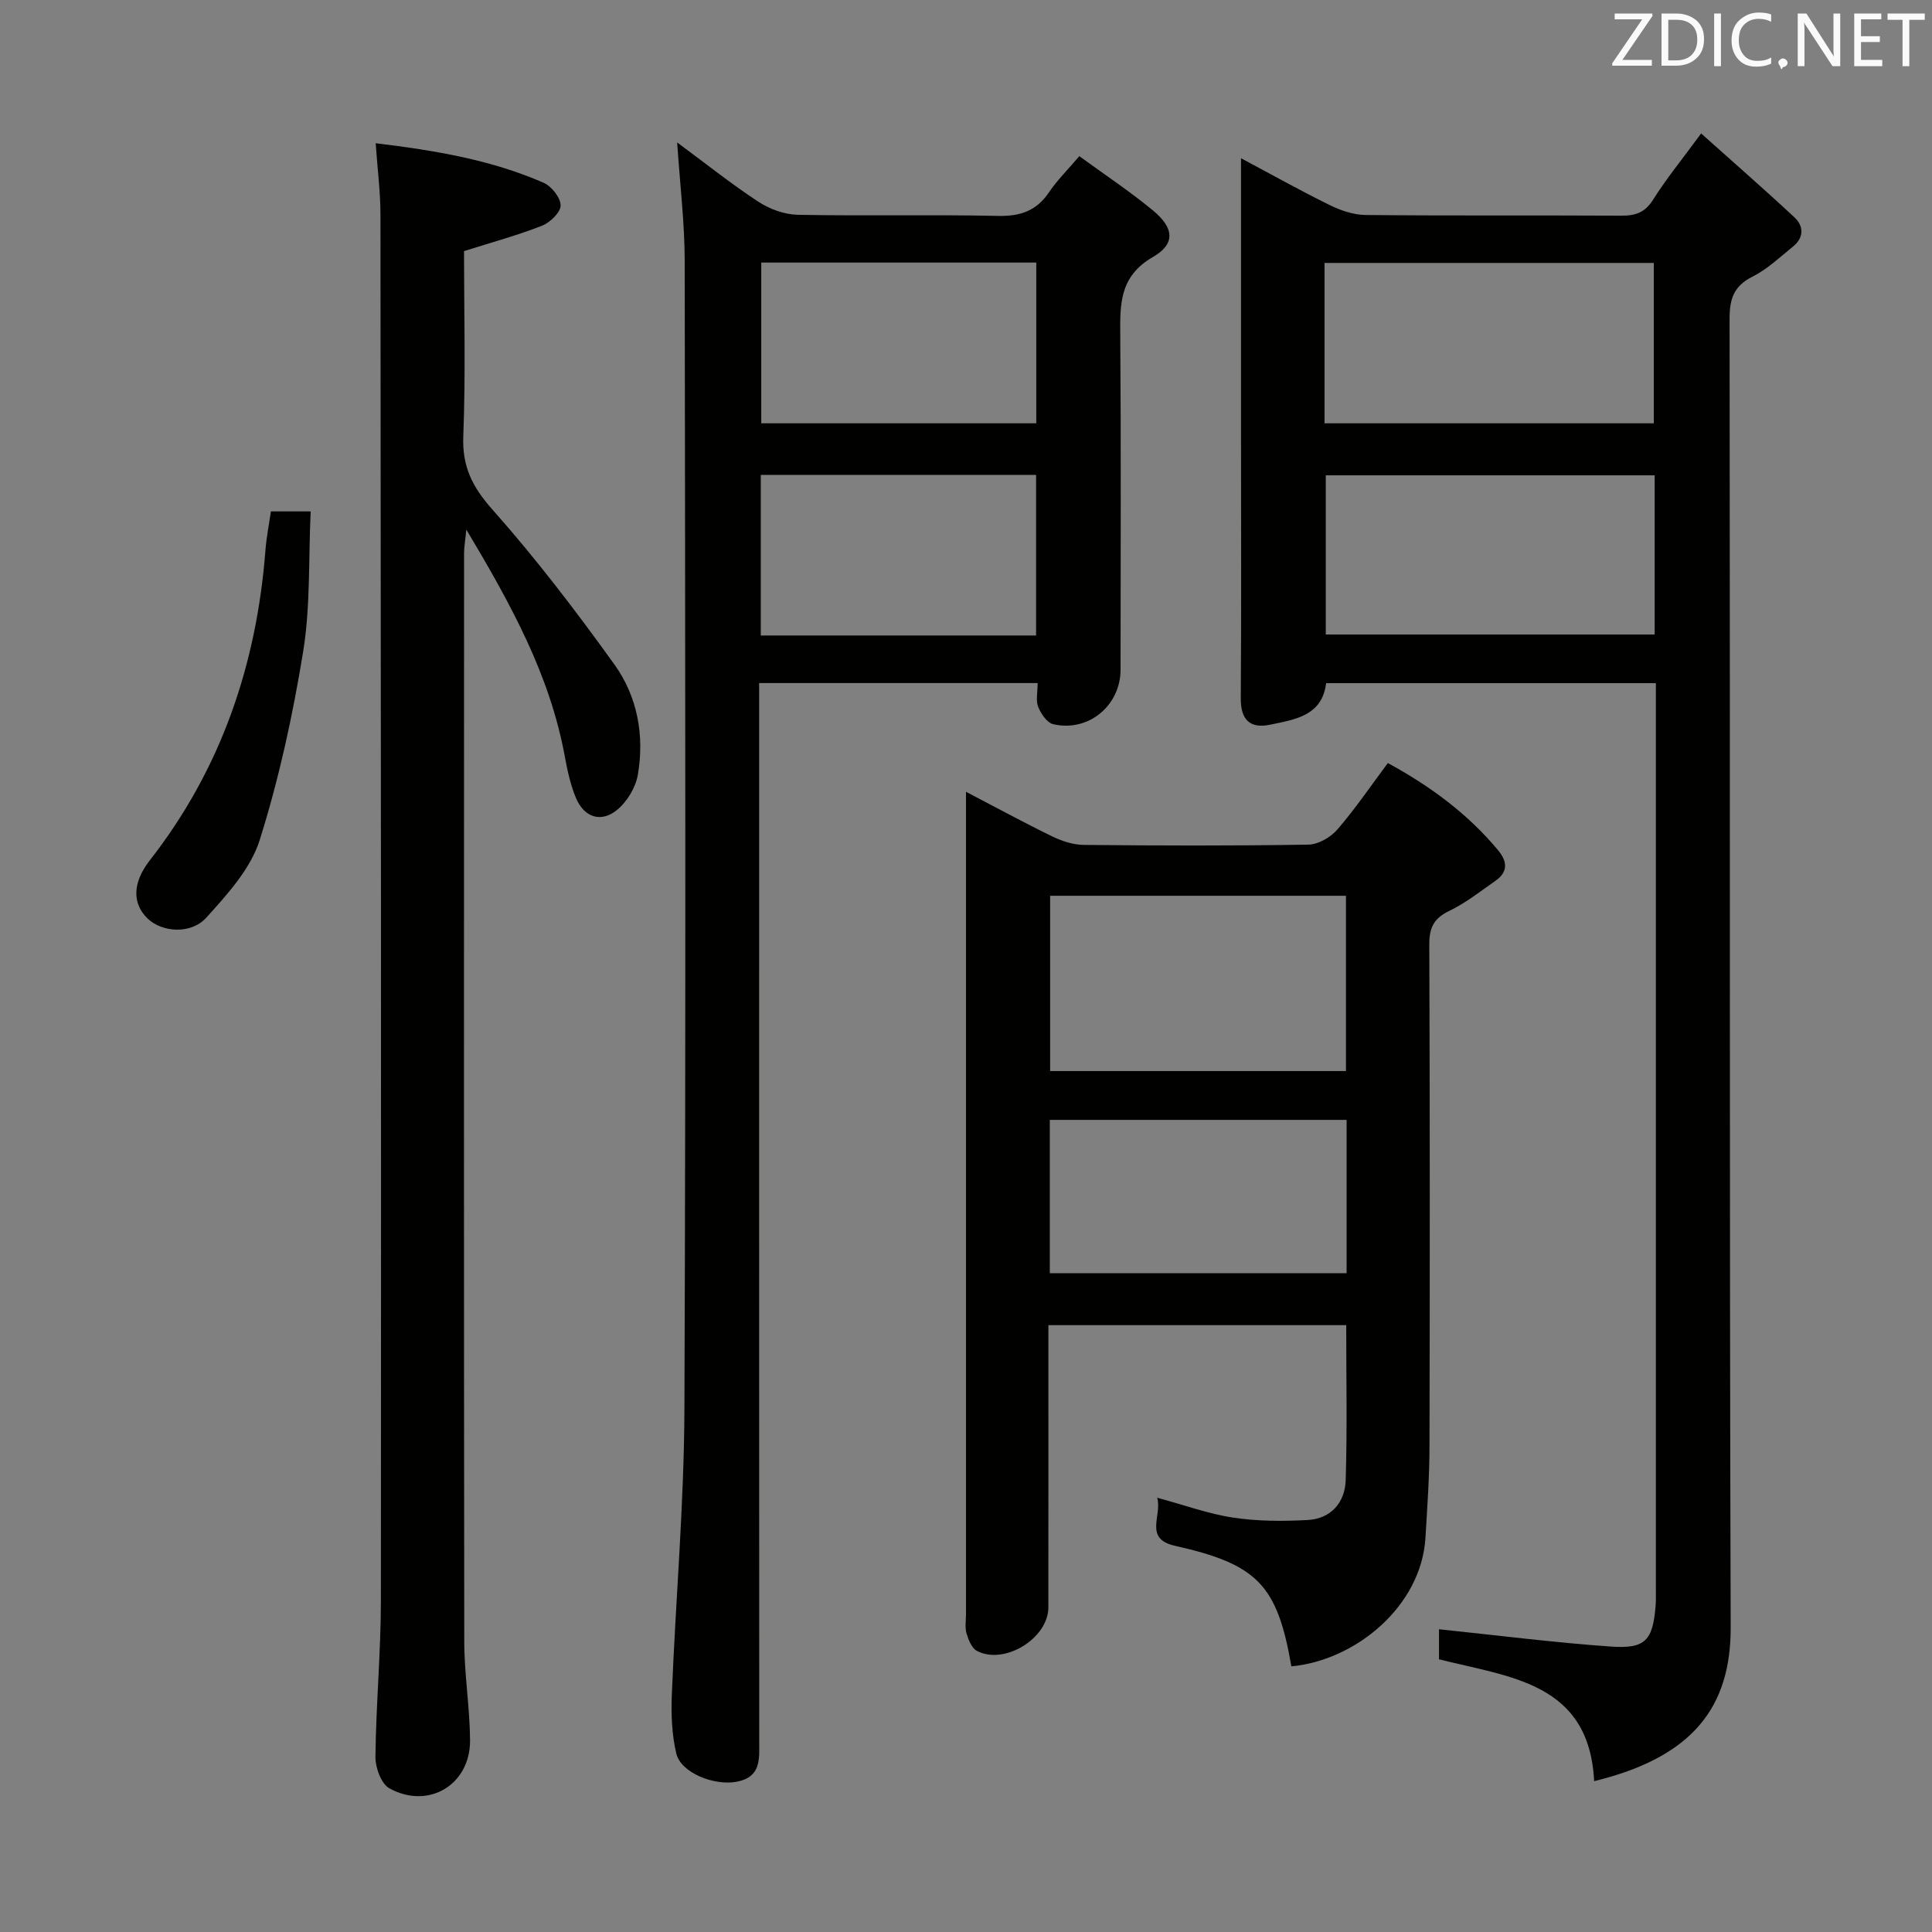 <svg enable-background="new 0 0 400 400" viewBox="0 0 400 400" xmlns="http://www.w3.org/2000/svg"><rect x="0" y="0" width="400" height="400" fill="#808080" stroke="none"/><path d="m342.83 141.44c-23.09 0-45.52 0-68.27 0-.83 6.78-6.45 7.52-11.59 8.6-4.13.86-6.11-.97-6.08-5.45.13-18.33.05-36.65.05-54.98 0-18.65 0-37.31 0-56.85 6.41 3.42 12.27 6.7 18.28 9.66 2.29 1.13 4.96 2.06 7.47 2.09 17.66.18 35.32.04 52.98.14 2.92.02 4.9-.63 6.58-3.3 2.73-4.34 6-8.34 9.95-13.72 6.65 5.95 13.09 11.56 19.33 17.38 1.97 1.84 1.95 4.22-.31 6.04-2.71 2.19-5.31 4.68-8.37 6.22-3.87 1.94-4.76 4.56-4.76 8.7.13 90.3-.05 180.6.23 270.9.05 16.48-7.74 26.9-28.27 31.9-1.03-20.43-17.39-21.5-32.12-25.23 0-2.24 0-4.64 0-6.22 11.91 1.24 23.7 2.74 35.53 3.58 7.24.52 8.73-1.27 9.32-8.46.08-.99.05-2 .05-3 0-60.98 0-121.95 0-182.93 0-1.49 0-2.97 0-5.07zm-68.6-53.8h68.17c0-11.31 0-22.31 0-33.2-22.96 0-45.49 0-68.17 0zm68.35 10.77c-23.17 0-45.73 0-68.09 0v32.96h68.09c0-11.23 0-22.02 0-32.96z" fill="#010100"/><path d="m214.83 141.42c-19.47 0-38.23 0-57.66 0v6.55c0 70.81-.01 141.63.02 212.44 0 3.74.45 7.48-4.61 8.47-4.66.91-11.6-1.81-12.56-5.83-.94-3.96-1.09-8.22-.92-12.32.79-19.59 2.52-39.18 2.6-58.77.31-79.31.17-158.62.06-237.93-.01-7.9-.98-15.8-1.56-24.54 5.87 4.34 11.16 8.57 16.8 12.27 2.33 1.53 5.4 2.65 8.16 2.71 13.82.27 27.66-.07 41.48.23 4.63.1 7.96-1.05 10.56-4.91 1.66-2.46 3.81-4.58 6.26-7.46 5.23 3.82 10.46 7.28 15.27 11.26 4.33 3.58 4.69 6.89 0 9.6-7.05 4.06-6.84 9.89-6.79 16.47.17 22.99.07 45.99.06 68.98 0 7.46-6.68 13-13.97 11.29-1.27-.3-2.51-2.16-3.08-3.57-.53-1.26-.12-2.91-.12-4.94zm-.28-87.06c-19.35 0-38.1 0-56.94 0v33.28h56.94c0-11.18 0-22.08 0-33.28zm-.04 77.21c0-11.38 0-22.27 0-33.24-19.18 0-38.05 0-57 0v33.24z" fill="#010100"/><path d="m267.36 345c-2.9-16.86-7.03-21.13-24.1-24.96-6.54-1.47-2.59-6.26-3.68-9.95 5.61 1.51 10.61 3.35 15.76 4.12 5.05.76 10.28.77 15.4.49 4.83-.26 7.72-3.63 7.87-8.22.33-10.61.11-21.23.11-32.12-20.54 0-40.78 0-61.66 0v5.46c0 17.66.01 35.32-.01 52.99-.01 6.39-9.1 11.99-14.79 8.99-1.08-.57-1.76-2.29-2.15-3.62-.36-1.23-.11-2.64-.11-3.98 0-54.99 0-109.97 0-164.96 0-1.5 0-2.99 0-5.31 6.24 3.25 11.97 6.38 17.85 9.24 2 .97 4.34 1.74 6.54 1.76 15.49.15 30.99.2 46.49-.06 2.05-.03 4.61-1.51 6-3.12 3.69-4.26 6.87-8.97 10.46-13.77 8.73 4.76 16.53 10.47 22.86 18.1 1.91 2.31 2.03 4.47-.58 6.28-3.13 2.18-6.17 4.61-9.58 6.24-3.19 1.53-4.13 3.47-4.12 6.92.13 34.66.12 69.32.04 103.97-.01 6.31-.46 12.63-.84 18.93-.86 14.09-14.4 25.34-27.76 26.58zm11.31-123.25c0-12.34 0-24.24 0-36.29-20.62 0-40.97 0-61.25 0v36.29zm.13 10.11c-20.79 0-41.13 0-61.45 0v31.75h61.45c0-10.7 0-20.99 0-31.75z" fill="#010100"/><path d="m77.78 29.66c12.38 1.49 23.92 3.44 34.77 8.18 1.64.72 3.52 3.09 3.52 4.69 0 1.44-2.18 3.54-3.85 4.2-5.06 1.99-10.33 3.42-16.15 5.26 0 12.4.35 25.38-.15 38.32-.25 6.32 1.88 10.52 6.05 15.21 9.02 10.16 17.31 21.02 25.24 32.06 4.78 6.65 6.25 14.73 4.84 22.87-.46 2.64-2.25 5.58-4.34 7.27-3.3 2.68-6.8 1.48-8.46-2.5-1.13-2.71-1.78-5.68-2.31-8.59-3.08-16.81-11.09-31.42-20.39-46.98-.25 2.49-.47 3.69-.47 4.88-.02 75.12-.05 150.25.04 225.37.01 6.8 1.15 13.59 1.2 20.39.07 9.2-8.58 14.43-16.69 9.97-1.7-.93-2.93-4.3-2.9-6.53.12-10.81 1.12-21.6 1.13-32.41.07-95.61 0-191.23-.09-286.84.01-4.6-.6-9.22-.99-14.82z" fill="#010100"/><path d="m56.09 105.88h8.23c-.46 9.88-.03 19.59-1.55 28.99-2.14 13.18-5 26.35-9.01 39.07-1.87 5.94-6.69 11.23-11.04 16.04-3.22 3.55-9.19 3.03-12.13.22-3.24-3.09-3.19-7.45.42-12.07 14.76-18.9 22.12-40.53 23.95-64.24.2-2.62.72-5.2 1.13-8.01z" fill="#010100"/><g fill="#fafafb"><path d="m342.2 3.2-6.3 9.2h6.1v1.2h-8.2v-.5l6.2-9.1h-5.7v-1.2h7.8v.4z"/><path d="m344 13.7v-10.9h3.1c1.6 0 3 .5 4.1 1.4 1.1 1 1.6 2.2 1.6 3.9s-.5 3-1.6 4-2.5 1.5-4.2 1.5h-3zm1.4-9.6v8.4h1.6c1.4 0 2.5-.4 3.2-1.1.8-.8 1.2-1.8 1.2-3.2s-.4-2.4-1.2-3.1-1.8-1-3.1-1z"/><path d="m356.3 2.8v10.9h-1.4v-10.9z"/><path d="m366.6 13.2c-.8.4-1.8.6-3 .6-1.6 0-2.8-.5-3.7-1.5s-1.4-2.3-1.4-3.9c0-1.7.5-3.2 1.6-4.2s2.4-1.6 4-1.6c1 0 1.9.1 2.6.4v1.5c-.8-.4-1.6-.6-2.6-.6-1.2 0-2.2.4-3 1.2s-1.1 1.9-1.1 3.3c0 1.3.4 2.3 1.1 3.1s1.6 1.1 2.8 1.1c1.1 0 2-.2 2.8-.7v1.3z"/><path d="m368.2 13c0-.3.1-.5.3-.6.2-.2.4-.3.6-.3.3 0 .5.1.7.3s.3.4.3.6-.1.5-.3.6c-.2.2-.4.3-.7.3-.3 1-.5-.1-.6-.3-.2-.2-.3-.4-.3-.6z"/><path d="m381.1 13.7h-1.7l-5.5-8.4c-.2-.2-.3-.5-.4-.7 0 .2.1.8.1 1.5v7.6h-1.4v-10.9h1.8l5.3 8.3c.3.4.4.6.4.8 0-.3-.1-.8-.1-1.6v-7.5h1.4v10.9z"/><path d="m389.7 13.7h-5.8v-10.9h5.6v1.2h-4.2v3.5h3.9v1.2h-3.9v3.7h4.4z"/><path d="m398.4 4.1h-3.1v9.6h-1.4v-9.6h-3.1v-1.3h7.7v1.3z"/></g></svg>
